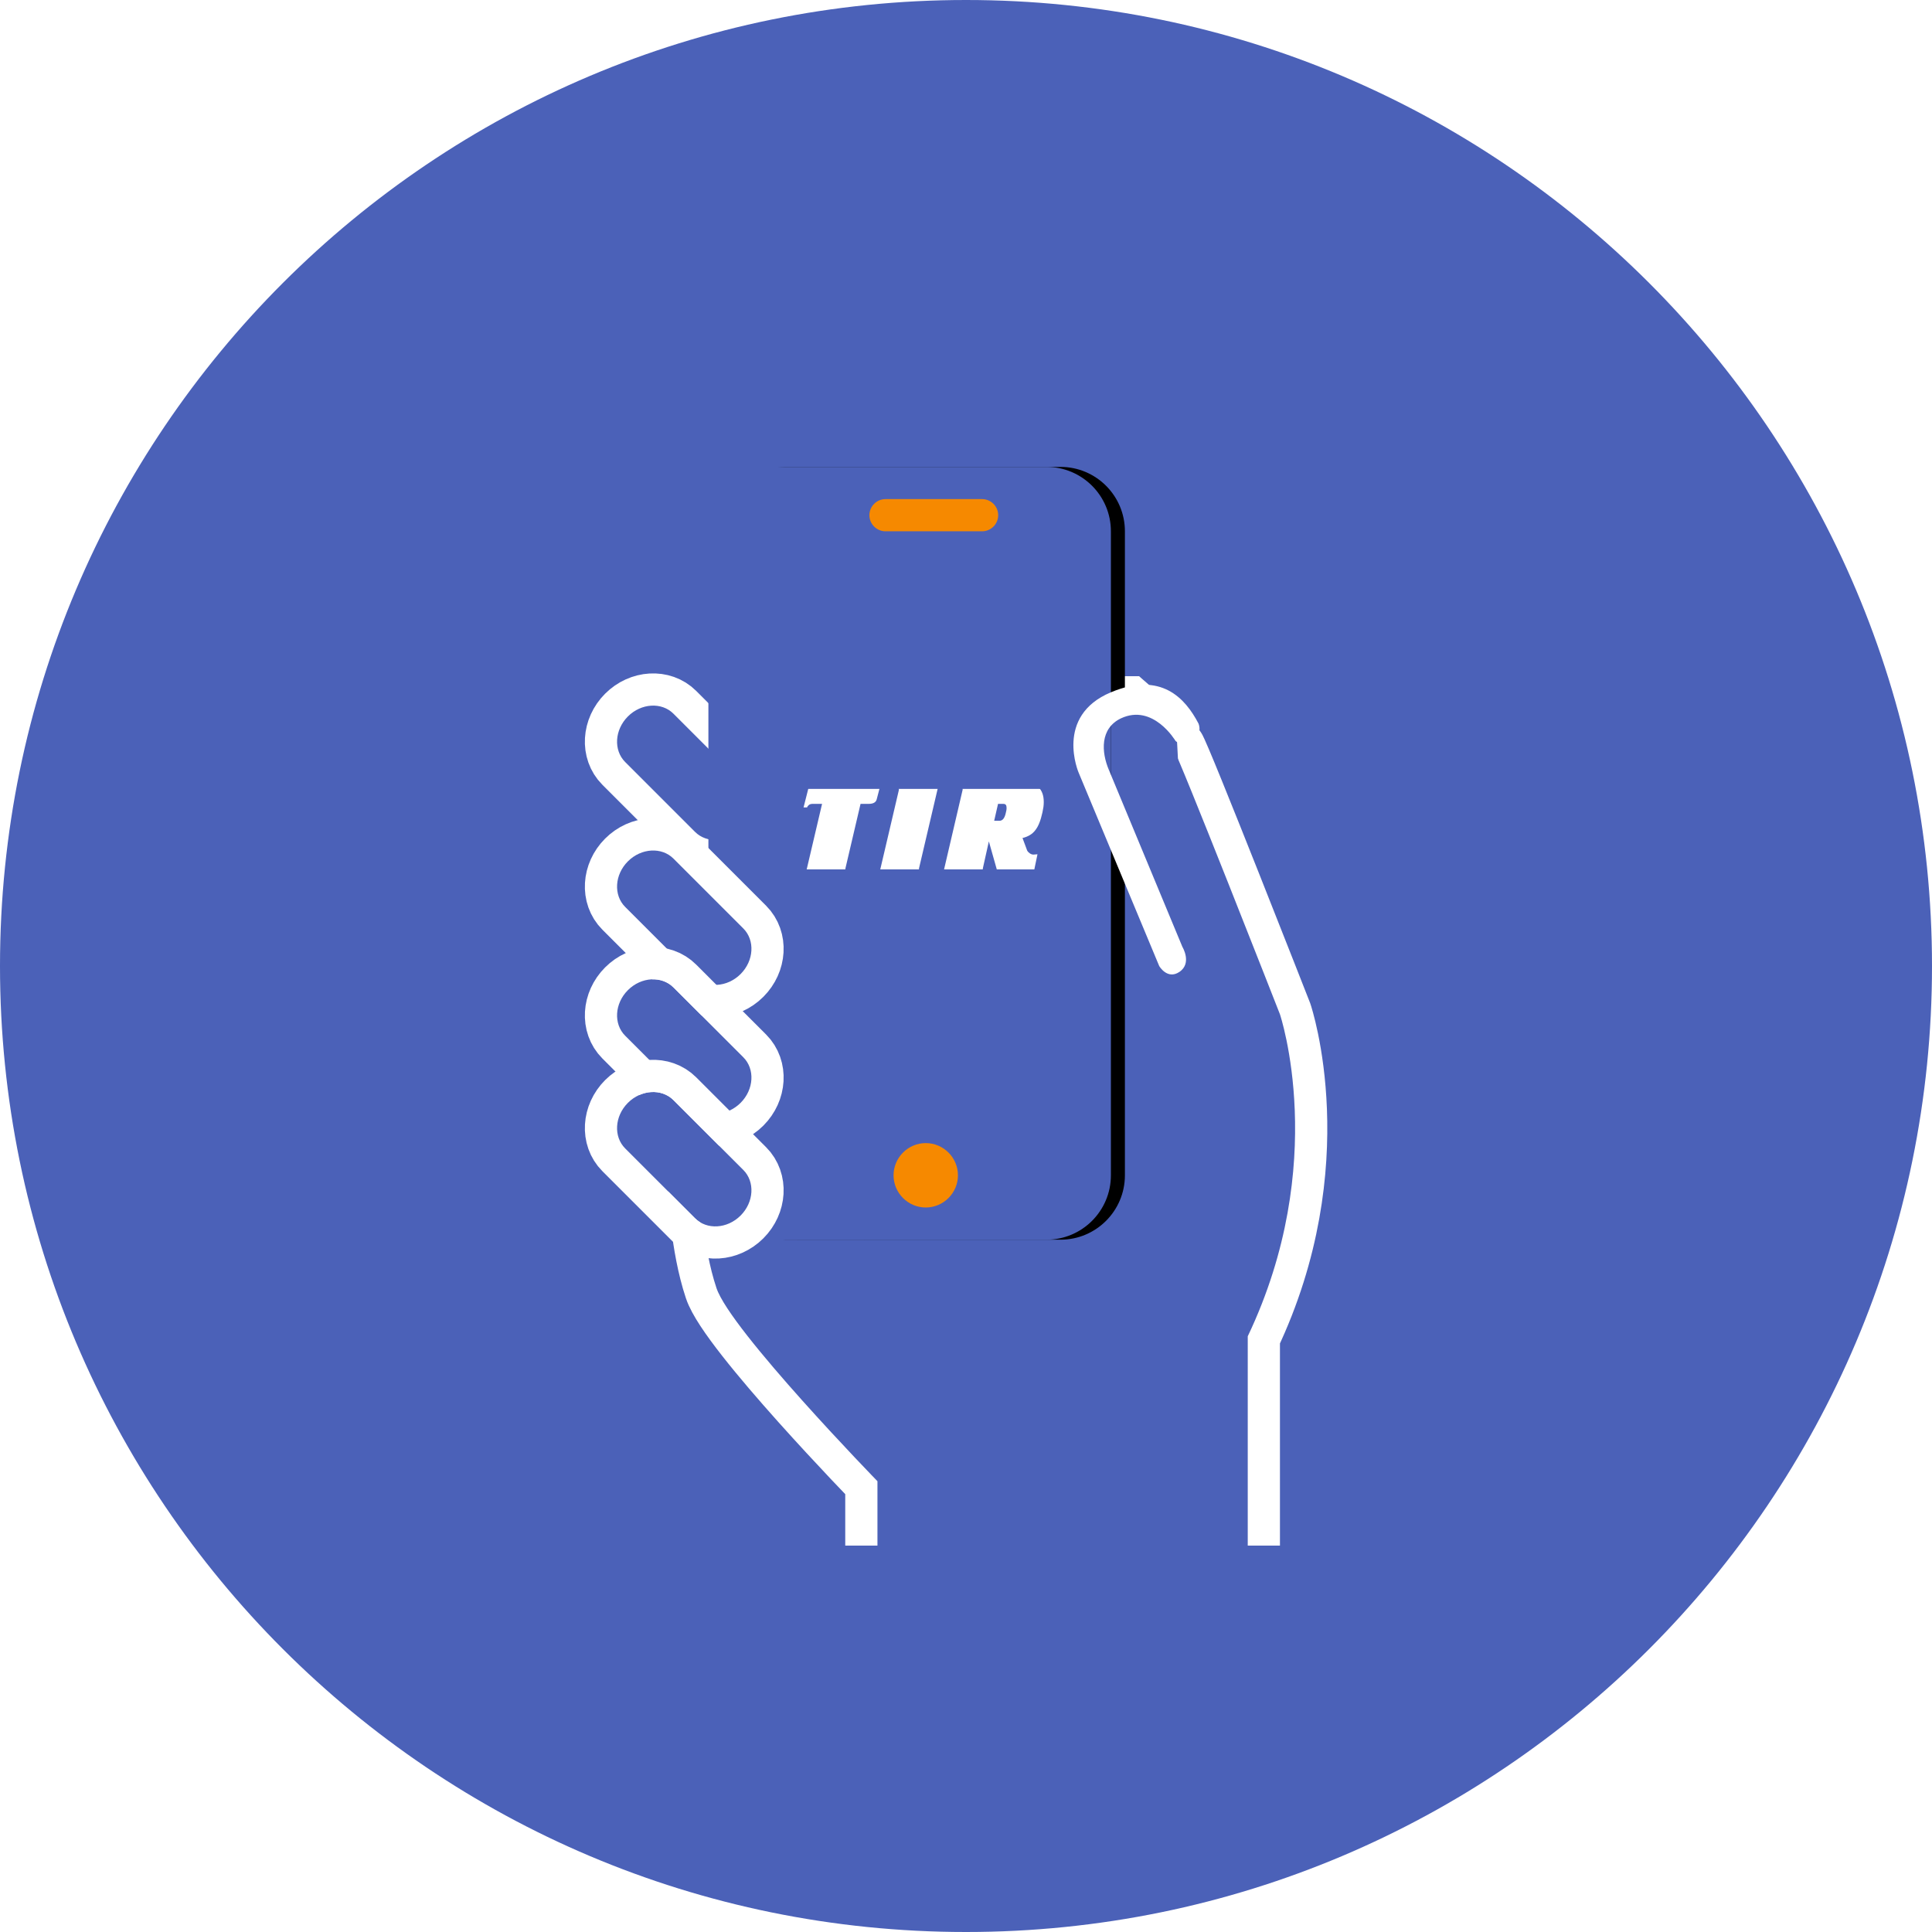 <?xml version="1.0" encoding="utf-8"?>
<!-- Generator: Adobe Illustrator 17.0.0, SVG Export Plug-In . SVG Version: 6.00 Build 0)  -->
<!DOCTYPE svg PUBLIC "-//W3C//DTD SVG 1.1//EN" "http://www.w3.org/Graphics/SVG/1.1/DTD/svg11.dtd">
<svg version="1.1" id="Layer_1" xmlns="http://www.w3.org/2000/svg" xmlns:xlink="http://www.w3.org/1999/xlink" x="0px" y="0px"
	 width="120px" height="120px" viewBox="0 0 120 120" enable-background="new 0 0 120 120" xml:space="preserve">
<filter  height="108.33%" width="116.00%" filterUnits="objectBoundingBox" id="filter0" x="-8.00%" y="-4.17%">
	<feGaussianBlur  in="SourceAlpha" result="ogBlurOut" stdDeviation="1.00"></feGaussianBlur>
	<feFlood  flood-color="rgb(246,137,0)" result="ogFloodOut"></feFlood>
	<feComposite  operator="atop" in="ogFloodOut" result="ogRawGlow" in2="ogBlurOut"></feComposite>
	<feComponentTransfer  in="ogRawGlow" result="ogRawGlowOpacity">
		<feFuncA  type="linear" slope="1.00"></feFuncA>
	</feComponentTransfer>
	<feComposite  operator="out" in="ogRawGlowOpacity" result="outerGlow" in2="SourceAlpha"></feComposite>
</filter>
<g>
	<path fill="#4B61B8" d="M0,60C0,26.86,26.86,0,60,0s60,26.86,60,60s-26.86,60-60,60S0,93.14,0,60z"/>
	<g>
		<g>
			<path id="symbol0" fill="#4B61B8" d="M75.5,97h2V83c5.12-10.75,2-20,2-20s-6.32-16.13-6.63-16.5L70,44H55l6,19
				c-0.5,1-17.5,11-17.5,11s0.12,3.37,1,6c0.87,2.62,10,12,10,12v5h22"/>
		</g>
		<g>
			<defs>
				<path id="SVGID_1_" d="M39.5,101V40h44.94v61H39.5z M79.5,63c0,0-6.32-16.13-6.63-16.5L70,44H55l6,19c-0.5,1-17.5,11-17.5,11
					s0.12,3.37,1,6c0.87,2.62,10,12,10,12v5h21h1h1V83C82.62,72.25,79.5,63,79.5,63z"/>
			</defs>
			<clipPath id="SVGID_2_">
				<use xlink:href="#SVGID_1_"  overflow="visible"/>
			</clipPath>
			<g clip-path="url(#SVGID_2_)">
				<path id="symbol0_1_" fill="none" stroke="#FFFFFF" stroke-width="4" d="M75.5,97h2V83c5.12-10.75,2-20,2-20
					s-6.32-16.13-6.63-16.5L70,44H55l6,19c-0.5,1-17.5,11-17.5,11s0.12,3.37,1,6c0.87,2.62,10,12,10,12v5h22"/>
			</g>
		</g>
	</g>
	<g>
		<g>
			<path id="symbol1" fill="#4B61B8" d="M39,44.5L39,44.5c0.83-0.83,2.1-0.9,2.83-0.17l4.34,4.34c0.73,0.73,0.66,2-0.17,2.83l0,0
				c-0.83,0.83-2.1,0.9-2.83,0.17l-4.34-4.34C38.1,46.6,38.17,45.33,39,44.5z"/>
		</g>
		<g>
			<defs>
				<path id="SVGID_3_" d="M34.31,56.19V39.81h16.38v16.38H34.31z M46.17,48.67l-4.34-4.34c-0.73-0.73-2-0.66-2.83,0.17
					s-0.9,2.1-0.17,2.83l4.34,4.34c0.73,0.73,2,0.66,2.83-0.17S46.9,49.4,46.17,48.67z"/>
			</defs>
			<clipPath id="SVGID_4_">
				<use xlink:href="#SVGID_3_"  overflow="visible"/>
			</clipPath>
			<g clip-path="url(#SVGID_4_)">
				<path id="symbol1_1_" fill="none" stroke="#FFFFFF" stroke-width="4" d="M39,44.5L39,44.5c0.83-0.83,2.1-0.9,2.83-0.17
					l4.34,4.34c0.73,0.73,0.66,2-0.17,2.83l0,0c-0.83,0.83-2.1,0.9-2.83,0.17l-4.34-4.34C38.1,46.6,38.17,45.33,39,44.5z"/>
			</g>
		</g>
	</g>
	<g>
		<g filter="url(#filter0)">
			<path id="symbol2_2_" d="M48.87,29h17c2.209,0,4,1.791,4,4v40c0,2.209-1.791,4-4,4h-17c-2.209,0-4-1.791-4-4V33
				C44.87,30.791,46.661,29,48.87,29z"/>
		</g>
		<g>
			<path id="symbol2_1_" fill="#4B61B8" d="M48,29h17c2.209,0,4,1.791,4,4v40c0,2.209-1.791,4-4,4H48c-2.209,0-4-1.791-4-4V33
				C44,30.791,45.791,29,48,29z"/>
		</g>
	</g>
	<path fill="#F68900" d="M55.5,73c0,1.1,0.9,2,2,2s2-0.9,2-2s-0.9-2-2-2S55.5,71.9,55.5,73z M55,31c-0.55,0-1,0.45-1,1s0.45,1,1,1h6
		c0.55,0,1-0.45,1-1s-0.45-1-1-1H55z"/>
	<path fill="#4B61B8" d="M43.5,57h2l4,20h-4v1h-2V57z"/>
	<g>
		<g>
			<path id="symbol3" fill="#4B61B8" d="M39,53.5L39,53.5c0.83-0.83,2.1-0.9,2.83-0.17l4.34,4.34c0.73,0.73,0.66,2-0.17,2.83l0,0
				c-0.83,0.83-2.1,0.9-2.83,0.17l-4.34-4.34C38.1,55.6,38.17,54.33,39,53.5z"/>
		</g>
		<g>
			<defs>
				<path id="SVGID_5_" d="M34.31,65.19V48.81h16.38v16.38H34.31z M46.17,57.67l-4.34-4.34c-0.73-0.73-2-0.66-2.83,0.17
					s-0.9,2.1-0.17,2.83l4.34,4.34c0.73,0.73,2,0.66,2.83-0.17S46.9,58.4,46.17,57.67z"/>
			</defs>
			<clipPath id="SVGID_6_">
				<use xlink:href="#SVGID_5_"  overflow="visible"/>
			</clipPath>
			<g clip-path="url(#SVGID_6_)">
				<path id="symbol3_1_" fill="none" stroke="#FFFFFF" stroke-width="4" d="M39,53.5L39,53.5c0.83-0.83,2.1-0.9,2.83-0.17
					l4.34,4.34c0.73,0.73,0.66,2-0.17,2.83l0,0c-0.83,0.83-2.1,0.9-2.83,0.17l-4.34-4.34C38.1,55.6,38.17,54.33,39,53.5z"/>
			</g>
		</g>
	</g>
	<g>
		<g>
			<path id="symbol4" fill="#4B61B8" d="M39,61.5L39,61.5c0.83-0.83,2.1-0.9,2.83-0.17l4.34,4.34c0.73,0.73,0.66,2-0.17,2.83l0,0
				c-0.83,0.83-2.1,0.9-2.83,0.17l-4.34-4.34C38.1,63.6,38.17,62.33,39,61.5z"/>
		</g>
		<g>
			<defs>
				<path id="SVGID_7_" d="M34.31,73.19V56.81h16.38v16.38H34.31z M46.17,65.67l-4.34-4.34c-0.73-0.73-2-0.66-2.83,0.17
					s-0.9,2.1-0.17,2.83l4.34,4.34c0.73,0.73,2,0.66,2.83-0.17S46.9,66.4,46.17,65.67z"/>
			</defs>
			<clipPath id="SVGID_8_">
				<use xlink:href="#SVGID_7_"  overflow="visible"/>
			</clipPath>
			<g clip-path="url(#SVGID_8_)">
				<path id="symbol4_1_" fill="none" stroke="#FFFFFF" stroke-width="4" d="M39,61.5L39,61.5c0.83-0.83,2.1-0.9,2.83-0.17
					l4.34,4.34c0.73,0.73,0.66,2-0.17,2.83l0,0c-0.83,0.83-2.1,0.9-2.83,0.17l-4.34-4.34C38.1,63.6,38.17,62.33,39,61.5z"/>
			</g>
		</g>
	</g>
	<g>
		<g>
			<path id="symbol5" fill="#4B61B8" d="M39,68.5L39,68.5c0.83-0.83,2.1-0.9,2.83-0.17l4.34,4.34c0.73,0.73,0.66,2-0.17,2.83l0,0
				c-0.83,0.83-2.1,0.9-2.83,0.17l-4.34-4.34C38.1,70.6,38.17,69.33,39,68.5z"/>
		</g>
		<g>
			<defs>
				<path id="SVGID_9_" d="M34.31,80.19V63.81h16.38v16.38H34.31z M46.17,72.67l-4.34-4.34c-0.73-0.73-2-0.66-2.83,0.17
					s-0.9,2.1-0.17,2.83l4.34,4.34c0.73,0.73,2,0.66,2.83-0.17S46.9,73.4,46.17,72.67z"/>
			</defs>
			<clipPath id="SVGID_10_">
				<use xlink:href="#SVGID_9_"  overflow="visible"/>
			</clipPath>
			<g clip-path="url(#SVGID_10_)">
				<path id="symbol5_1_" fill="none" stroke="#FFFFFF" stroke-width="4" d="M39,68.5L39,68.5c0.83-0.83,2.1-0.9,2.83-0.17
					l4.34,4.34c0.73,0.73,0.66,2-0.17,2.83l0,0c-0.83,0.83-2.1,0.9-2.83,0.17l-4.34-4.34C38.1,70.6,38.17,69.33,39,68.5z"/>
			</g>
		</g>
	</g>
	<rect x="49" y="96" fill="#4B61B8" width="33" height="4"/>
	<path fill="#FFFFFF" d="M64.3,51.57c0.19-0.23,0.34-0.61,0.45-1.12c0.01-0.08,0.03-0.19,0.06-0.33c0.01-0.09,0.02-0.19,0.02-0.3
		c0-0.82-0.44-1.23-1.32-1.23h-3.92l-0.05,0.22c0.06,0,0.13,0.03,0.18,0.08c0.06,0.05,0.08,0.11,0.07,0.17l-1.15,4.93
		c-0.01,0.06-0.02,0.1-0.02,0.14c0,0.09,0.03,0.16,0.07,0.21c0.05,0.06,0.12,0.08,0.22,0.08h2.34l0.05-0.22
		c-0.08,0-0.14-0.02-0.19-0.06c-0.04-0.03-0.07-0.08-0.07-0.14l0.01-0.08l0.37-1.66l0.49,1.73c0.02,0.12,0.09,0.22,0.2,0.3
		c0.11,0.09,0.23,0.13,0.38,0.13h1.14c0.35,0,0.55-0.13,0.61-0.4l0.2-0.96l-0.25,0.02c-0.08,0-0.16-0.03-0.23-0.08
		c-0.06-0.04-0.12-0.1-0.16-0.17l-0.29-0.78C63.85,51.97,64.12,51.81,64.3,51.57z M62.32,49.93c0.14,0,0.2,0.08,0.2,0.24
		c0,0.04,0,0.09-0.01,0.15l-0.04,0.18c-0.07,0.32-0.2,0.48-0.39,0.48h-0.33l0.24-1.05H62.32z M58.26,48.86
		c0-0.08-0.03-0.15-0.07-0.2c-0.04-0.05-0.11-0.07-0.21-0.07h-2.35l-0.04,0.22c0.06,0,0.12,0.03,0.17,0.09
		c0.06,0.06,0.08,0.12,0.07,0.17l-1.16,4.95c-0.01,0.07-0.01,0.11-0.01,0.13c0,0.18,0.09,0.27,0.27,0.27h2.35l0.06-0.22
		c-0.06,0-0.12-0.03-0.19-0.09c-0.06-0.06-0.08-0.12-0.07-0.17l1.16-4.95L58.26,48.86z M50.39,48.64c-0.07,0.04-0.11,0.1-0.14,0.17
		l-0.34,1.34h0.22c0.02-0.06,0.06-0.11,0.12-0.16c0.06-0.04,0.13-0.06,0.22-0.06h0.59l-0.96,4.09c-0.01,0.06-0.02,0.11-0.02,0.13
		c0,0.18,0.09,0.27,0.27,0.27h2.36l0.06-0.22c-0.06,0-0.13-0.03-0.19-0.09c-0.06-0.06-0.09-0.12-0.07-0.17l0.94-4.01h0.5
		c0.28,0,0.45-0.09,0.5-0.27l0.34-1.3H54.6c-0.03,0.08-0.08,0.13-0.16,0.17c-0.09,0.04-0.18,0.06-0.27,0.06h-3.46
		C50.56,48.59,50.46,48.61,50.39,48.64z"/>
	<rect x="50" y="54" fill="#4B61B8" width="16" height="3"/>
	<rect x="50" y="46" fill="#4B61B8" width="16" height="3"/>
	<path fill="#4B61B8" d="M74,63l-5-11v-8h4L74,63z"/>
	<path fill="#FFFFFF" d="M73.44,58.81c0,0,0.62,1.02-0.19,1.56C72.5,60.87,72,60,72,60l-5-12c0,0-1.53-3.52,2-5
		c3.12-1.31,4.62,0.37,5.44,1.94c0,0,0.31,0.68-0.44,1.06c-0.75,0.37-1,0-1,0s-1.38-2.32-3.38-1.38c-1.31,0.63-1.21,2.1-0.75,3.19
		L73.44,58.81z"/>
</g>
</svg>
